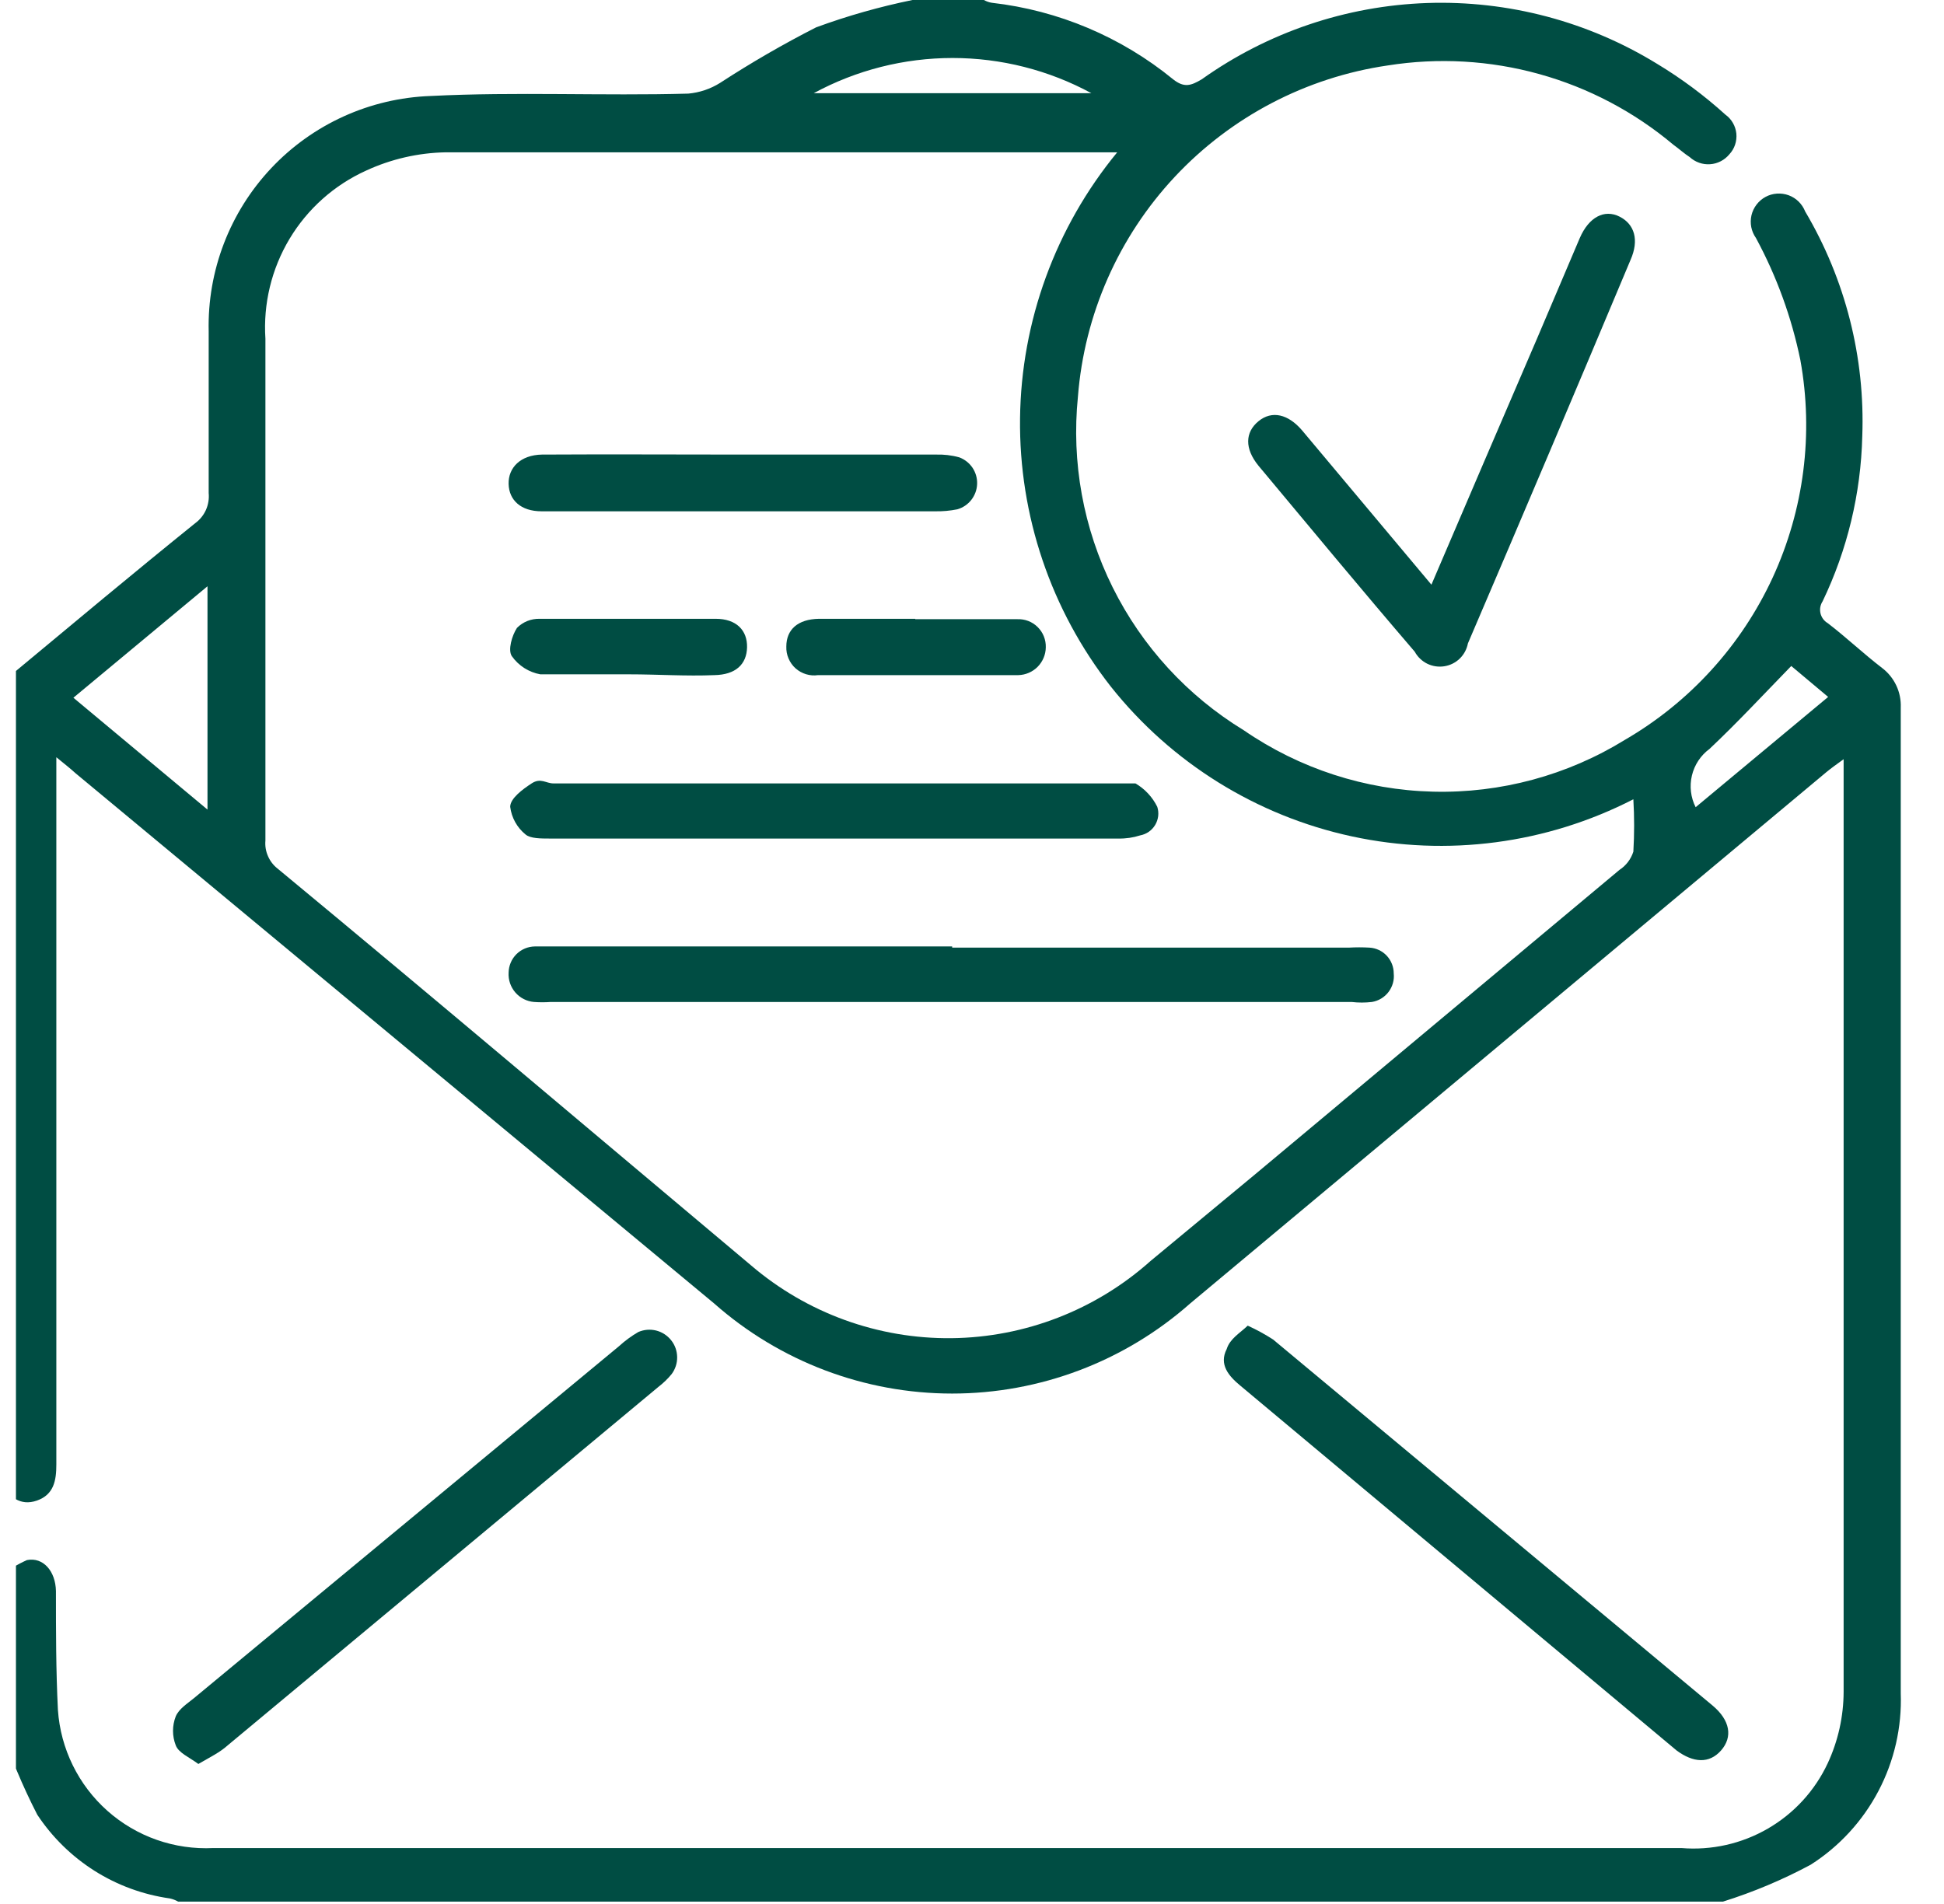 <svg width="49" height="48" viewBox="0 0 49 48" fill="none" xmlns="http://www.w3.org/2000/svg">
<g id="icon" clip-path="url(#clip0_1753_62300)">
<g id="Vector">
<path d="M0 39.75C0.206 39.58 0.435 39.438 0.68 39.33C1.09 39.25 1.4 39.61 1.41 40.11C1.41 41.11 1.41 42.11 1.46 43.11C1.527 44.088 1.975 45.001 2.708 45.652C3.441 46.303 4.401 46.639 5.38 46.59H42.38C43.14 46.653 43.901 46.482 44.561 46.099C45.221 45.717 45.748 45.141 46.07 44.45C46.332 43.886 46.468 43.272 46.47 42.65C46.47 34.91 46.47 27.18 46.47 19.45C46.47 19.37 46.47 19.3 46.47 19.14C46.29 19.27 46.15 19.37 46.03 19.47L30 32.86C28.344 34.324 26.21 35.132 24 35.132C21.79 35.132 19.656 34.324 18 32.86L1.9 19.49C1.78 19.38 1.64 19.27 1.42 19.09V36.54C1.42 36.67 1.42 36.79 1.42 36.92C1.42 37.32 1.36 37.68 0.93 37.83C0.5 37.98 0.24 37.72 0 37.41V17.34C0.092 17.22 0.192 17.106 0.3 17C1.84 15.72 3.37 14.44 4.92 13.19C5.038 13.104 5.131 12.988 5.191 12.855C5.25 12.722 5.274 12.575 5.26 12.43C5.26 11.07 5.26 9.71 5.26 8.35C5.225 6.825 5.792 5.348 6.838 4.238C7.884 3.128 9.326 2.475 10.85 2.42C13.02 2.31 15.19 2.42 17.35 2.36C17.634 2.334 17.908 2.242 18.15 2.09C18.932 1.581 19.739 1.114 20.57 0.69C21.361 0.399 22.174 0.169 23 0H24.8C24.862 0.035 24.93 0.059 25 0.07C26.677 0.261 28.264 0.931 29.57 2C29.85 2.22 30.02 2.16 30.29 2C31.954 0.815 33.93 0.146 35.971 0.076C38.013 0.007 40.03 0.54 41.77 1.61C42.383 1.98 42.959 2.409 43.49 2.89C43.567 2.945 43.632 3.017 43.679 3.099C43.727 3.181 43.756 3.273 43.766 3.367C43.775 3.462 43.764 3.558 43.734 3.648C43.704 3.738 43.655 3.82 43.59 3.89C43.53 3.962 43.457 4.022 43.373 4.065C43.29 4.108 43.199 4.134 43.105 4.14C43.011 4.147 42.917 4.134 42.829 4.103C42.74 4.072 42.659 4.023 42.59 3.96C42.45 3.87 42.32 3.75 42.18 3.65C41.193 2.82 40.04 2.212 38.797 1.867C37.555 1.522 36.253 1.448 34.98 1.65C32.924 1.95 31.032 2.94 29.612 4.457C28.193 5.974 27.332 7.929 27.17 10C27.003 11.653 27.306 13.32 28.046 14.808C28.786 16.297 29.931 17.545 31.35 18.41C32.756 19.378 34.413 19.916 36.119 19.958C37.826 20.001 39.508 19.546 40.96 18.65C42.591 17.702 43.89 16.275 44.681 14.563C45.471 12.85 45.716 10.936 45.38 9.08C45.16 8.004 44.782 6.966 44.26 6C44.202 5.918 44.162 5.825 44.142 5.726C44.123 5.627 44.125 5.526 44.147 5.428C44.17 5.33 44.214 5.238 44.275 5.158C44.336 5.078 44.413 5.012 44.501 4.964C44.59 4.916 44.687 4.888 44.788 4.881C44.888 4.874 44.989 4.888 45.083 4.922C45.178 4.957 45.264 5.011 45.335 5.081C45.407 5.152 45.463 5.236 45.5 5.33C46.514 7.043 47.014 9.011 46.94 11C46.905 12.442 46.564 13.86 45.94 15.16C45.911 15.204 45.892 15.254 45.882 15.306C45.873 15.358 45.875 15.411 45.887 15.463C45.899 15.514 45.922 15.563 45.953 15.605C45.985 15.648 46.024 15.683 46.07 15.71C46.54 16.07 46.97 16.48 47.44 16.84C47.593 16.956 47.716 17.108 47.798 17.282C47.88 17.456 47.918 17.648 47.91 17.84C47.91 23.42 47.91 29 47.91 34.58C47.91 37.28 47.91 39.98 47.91 42.69C47.94 43.545 47.746 44.394 47.348 45.151C46.95 45.909 46.361 46.55 45.64 47.01C44.934 47.389 44.194 47.7 43.43 47.94H4.49C4.424 47.903 4.354 47.876 4.28 47.86C3.606 47.765 2.959 47.528 2.383 47.164C1.808 46.8 1.316 46.318 0.94 45.75C0.568 45.026 0.254 44.274 0 43.5V39.75ZM28.16 3.84H27.88C22.33 3.84 16.78 3.84 11.23 3.84C10.539 3.853 9.858 4.01 9.23 4.3C8.425 4.664 7.751 5.265 7.297 6.023C6.844 6.781 6.632 7.659 6.69 8.54C6.69 12.753 6.69 16.97 6.69 21.19C6.678 21.325 6.7 21.46 6.755 21.584C6.809 21.709 6.893 21.817 7 21.9C11 25.21 14.94 28.55 18.93 31.9C20.337 33.104 22.134 33.756 23.986 33.736C25.837 33.715 27.619 33.024 29 31.79L31.63 29.61L40.82 21.93C40.986 21.822 41.11 21.659 41.17 21.47C41.196 21.03 41.196 20.59 41.17 20.15C38.985 21.273 36.478 21.604 34.077 21.086C31.676 20.568 29.528 19.234 28 17.31C26.49 15.382 25.682 12.996 25.711 10.547C25.74 8.098 26.604 5.732 28.16 3.84ZM1.85 17.59L5.23 20.41V14.78L1.85 17.59ZM27.51 2.35C26.436 1.767 25.232 1.462 24.01 1.462C22.788 1.462 21.584 1.767 20.51 2.35H27.51ZM45.15 16.79C44.44 17.52 43.79 18.22 43.09 18.88C42.867 19.044 42.71 19.282 42.646 19.551C42.582 19.82 42.615 20.103 42.74 20.35L46.08 17.57L45.15 16.79Z" fill="#004D43"/>
<path d="M31.45 33.42C31.672 33.521 31.886 33.638 32.09 33.77L43.17 43C43.61 43.37 43.68 43.79 43.38 44.13C43.08 44.47 42.68 44.44 42.26 44.13L31.26 34.93C30.97 34.69 30.72 34.4 30.92 34.01C31 33.75 31.25 33.61 31.45 33.42Z" fill="#004D43"/>
<path d="M5 44.47C4.77 44.3 4.5 44.19 4.43 44C4.338 43.765 4.338 43.505 4.43 43.27C4.51 43.08 4.72 42.95 4.89 42.81L15.6 33.94C15.75 33.803 15.914 33.682 16.09 33.58C16.232 33.519 16.389 33.506 16.539 33.543C16.688 33.581 16.821 33.667 16.917 33.788C17.013 33.908 17.066 34.057 17.068 34.212C17.071 34.366 17.022 34.516 16.93 34.64C16.833 34.759 16.722 34.866 16.6 34.96L5.74 44C5.54 44.18 5.31 44.29 5 44.47Z" fill="#004D43"/>
<path d="M36.08 14.74C36.98 12.63 37.86 10.59 38.74 8.54L39.82 6C40.05 5.47 40.44 5.27 40.82 5.46C41.2 5.65 41.32 6.05 41.1 6.55C39.747 9.777 38.38 13 37 16.22C36.972 16.366 36.9 16.5 36.794 16.603C36.687 16.707 36.551 16.774 36.404 16.797C36.257 16.82 36.107 16.797 35.974 16.732C35.841 16.666 35.731 16.561 35.66 16.43C34.33 14.88 33.03 13.31 31.72 11.74C31.37 11.31 31.38 10.9 31.72 10.62C32.06 10.34 32.47 10.44 32.82 10.85L36.08 14.74Z" fill="#004D43"/>
<path d="M24 23.89H34C34.173 23.88 34.347 23.88 34.52 23.89C34.685 23.9 34.841 23.973 34.954 24.094C35.067 24.215 35.13 24.374 35.13 24.54C35.148 24.707 35.1 24.875 34.998 25.009C34.896 25.143 34.746 25.233 34.58 25.26C34.411 25.28 34.239 25.28 34.07 25.26H13.88C13.74 25.27 13.6 25.27 13.46 25.26C13.278 25.245 13.109 25.159 12.989 25.02C12.87 24.882 12.809 24.703 12.82 24.52C12.823 24.346 12.893 24.179 13.016 24.056C13.139 23.933 13.306 23.863 13.48 23.86H24V23.89Z" fill="#004D43"/>
<path d="M28.11 19.75C28.29 19.75 28.5 19.75 28.62 19.75C28.857 19.889 29.048 20.094 29.17 20.34C29.194 20.416 29.202 20.495 29.193 20.574C29.183 20.653 29.158 20.729 29.117 20.797C29.076 20.865 29.022 20.924 28.957 20.969C28.892 21.014 28.818 21.045 28.74 21.06C28.562 21.117 28.377 21.144 28.19 21.14H13.84C13.64 21.14 13.37 21.14 13.25 21.04C13.034 20.866 12.894 20.615 12.86 20.34C12.86 20.13 13.17 19.9 13.4 19.75C13.63 19.6 13.76 19.75 13.95 19.75H28.11Z" fill="#004D43"/>
<path d="M18.71 11.46H23.58C23.782 11.453 23.985 11.476 24.18 11.53C24.316 11.581 24.433 11.673 24.514 11.794C24.594 11.915 24.635 12.058 24.629 12.203C24.624 12.348 24.572 12.488 24.483 12.602C24.393 12.717 24.27 12.8 24.13 12.84C23.946 12.877 23.758 12.894 23.57 12.89H13.65C13.13 12.89 12.83 12.61 12.82 12.2C12.81 11.79 13.12 11.47 13.66 11.46C15.35 11.45 17 11.46 18.71 11.46Z" fill="#004D43"/>
<path d="M23.07 15.61C23.93 15.61 24.79 15.61 25.64 15.61C25.735 15.606 25.829 15.621 25.918 15.655C26.007 15.689 26.087 15.741 26.155 15.808C26.222 15.875 26.276 15.954 26.311 16.043C26.346 16.131 26.363 16.225 26.36 16.32C26.358 16.503 26.284 16.678 26.156 16.809C26.027 16.939 25.853 17.015 25.67 17.02H25.53C23.89 17.02 22.26 17.02 20.62 17.02C20.518 17.035 20.415 17.027 20.316 16.997C20.218 16.967 20.128 16.916 20.051 16.848C19.975 16.779 19.915 16.694 19.875 16.599C19.835 16.505 19.816 16.403 19.82 16.3C19.82 15.87 20.11 15.61 20.64 15.6C21.45 15.6 22.26 15.6 23.07 15.6V15.61Z" fill="#004D43"/>
<path d="M15.86 17C15.11 17 14.36 17 13.62 17C13.329 16.948 13.07 16.782 12.9 16.54C12.8 16.39 12.9 16.03 13.03 15.83C13.104 15.755 13.193 15.696 13.291 15.656C13.389 15.617 13.494 15.598 13.6 15.6C15.08 15.6 16.6 15.6 18.04 15.6C18.56 15.6 18.84 15.89 18.83 16.32C18.82 16.75 18.54 17.01 18.01 17.02C17.29 17.05 16.58 17 15.86 17Z" fill="#004D43"/>
</g>
</g>
<defs>
<clipPath id="clip0_1753_62300">
<rect width="48" height="48" fill="white" transform="translate(0.402)"/>
</clipPath>
</defs>
</svg>
